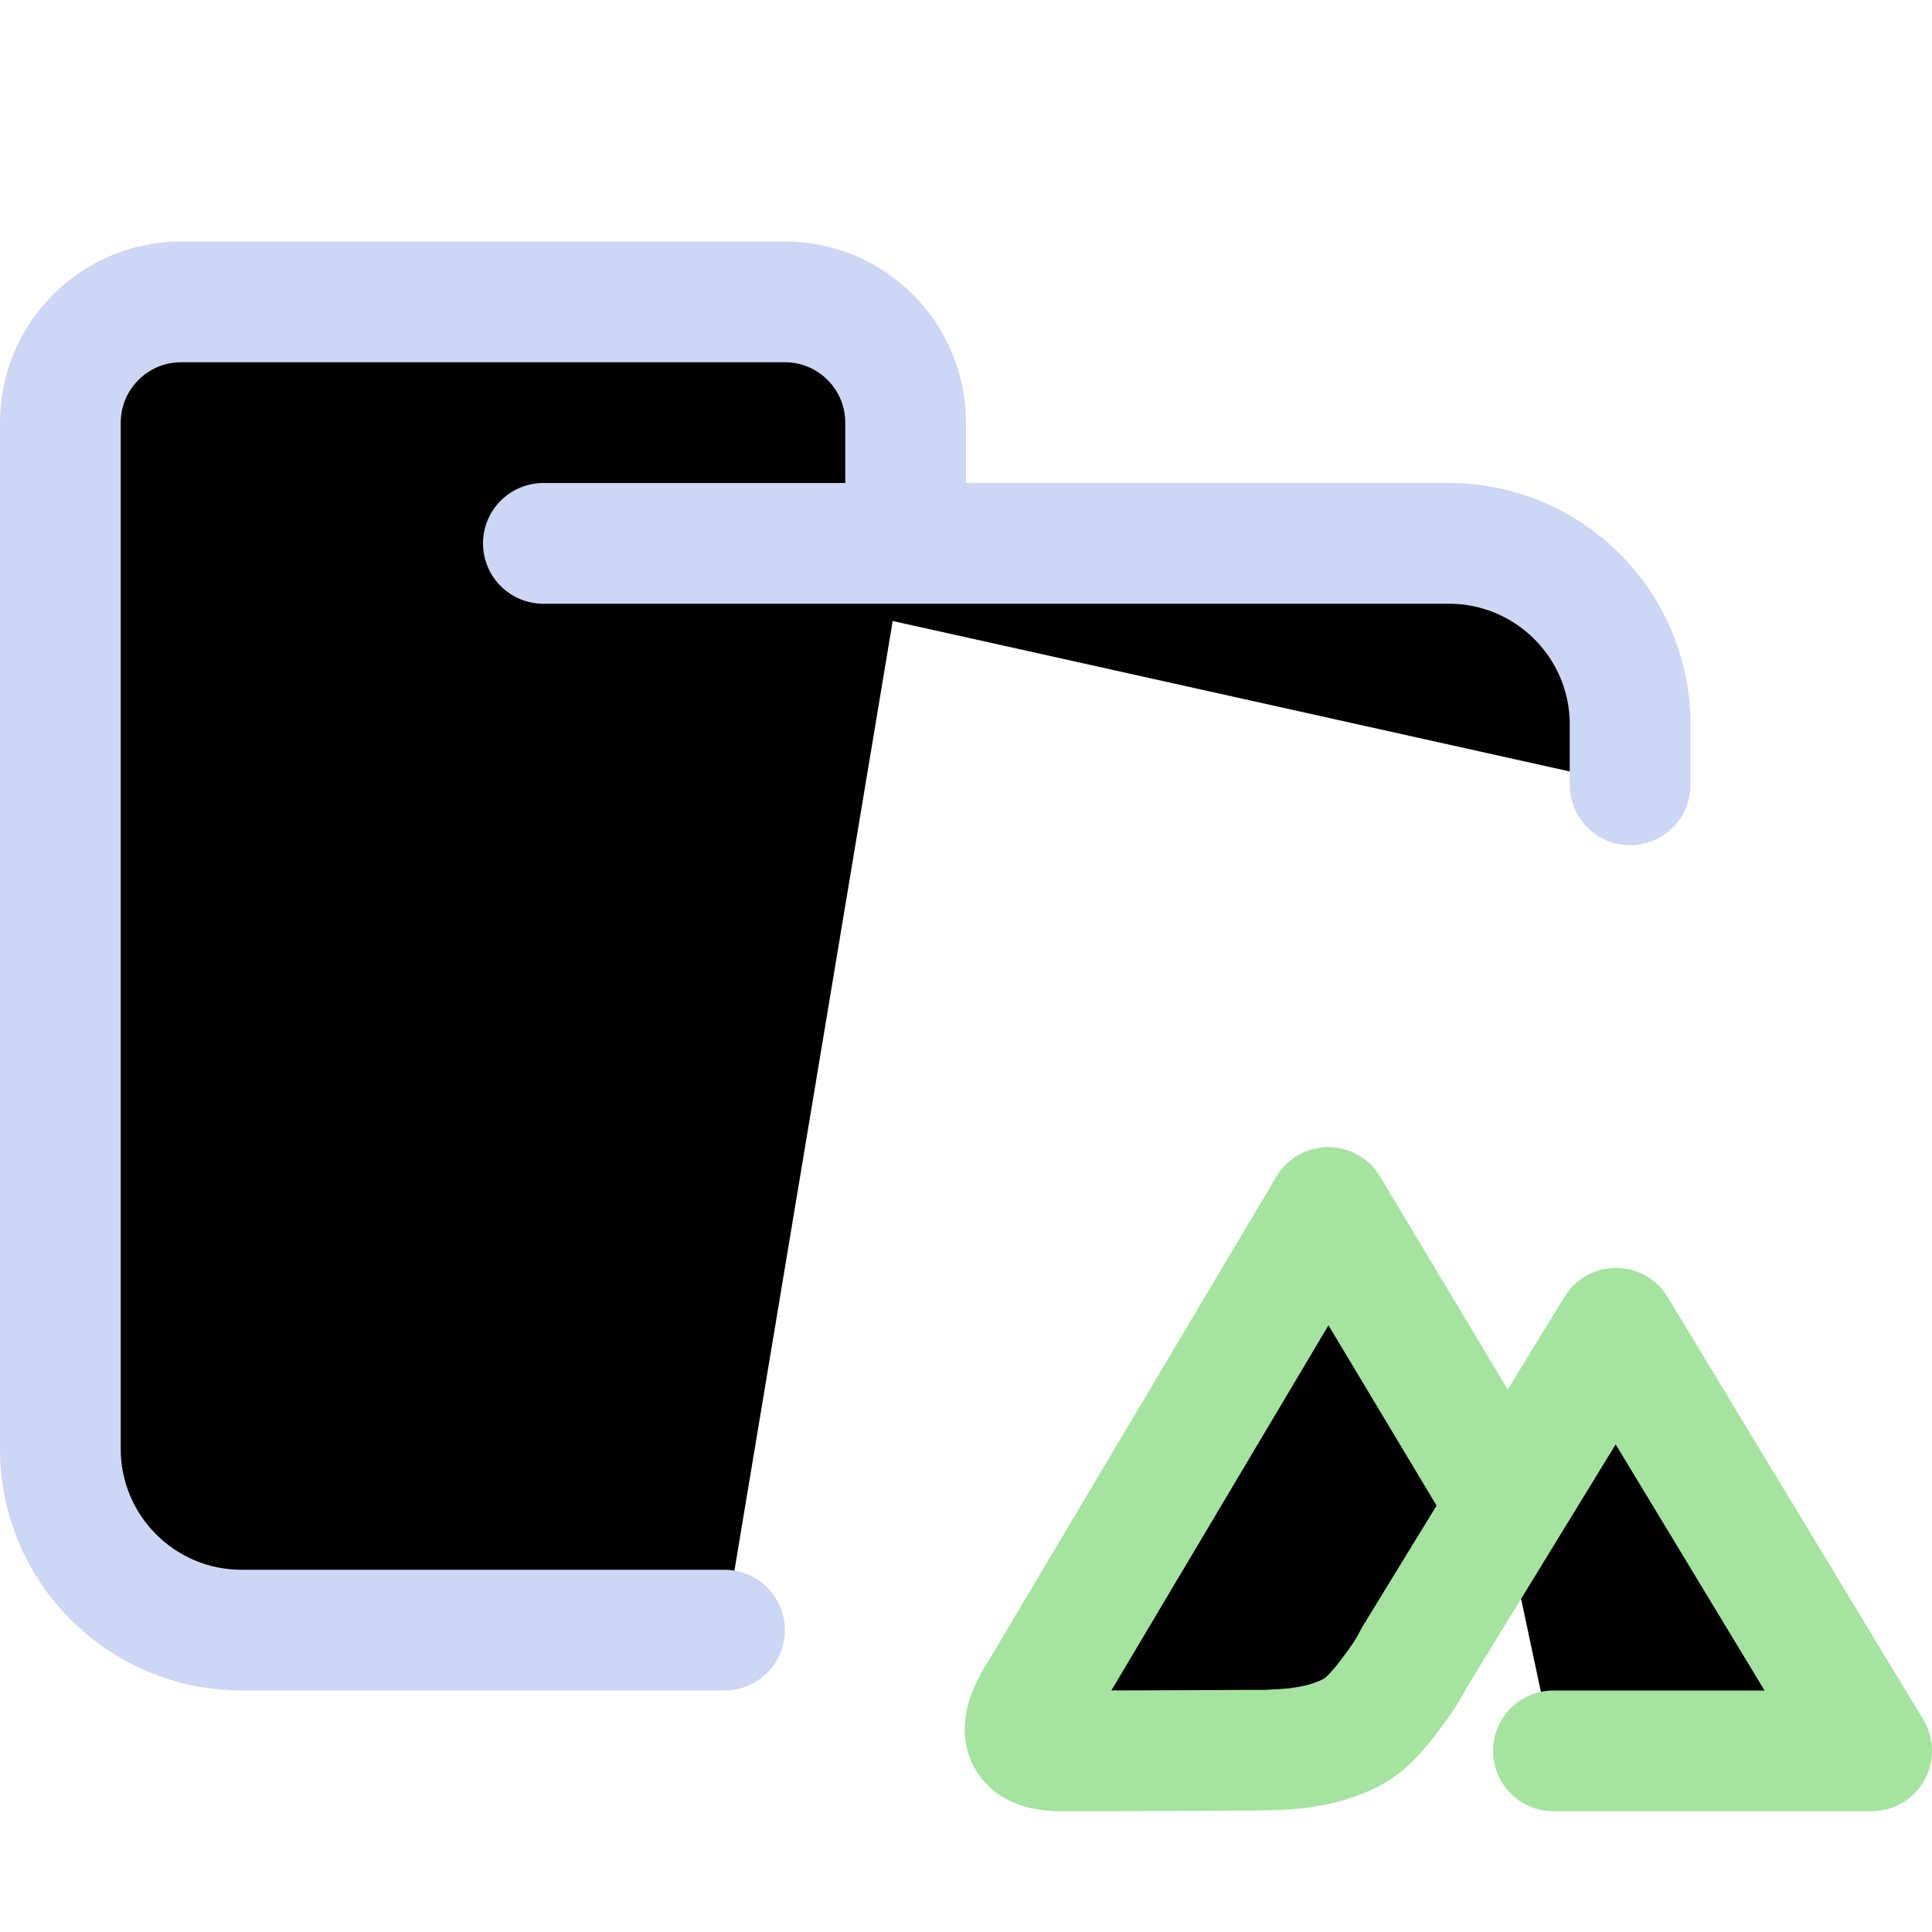 <svg xmlns="http://www.w3.org/2000/svg" width="16" height="16" viewBox="0 0 16 16">
	<g fill="currentColor" stroke-linecap="round" stroke-linejoin="round">
		<path stroke="#cdd6f4" d="M 4.5,4.5 H 12 c 0.828,0 1.5,0.672 1.5,1.5 V 6.5 M 6,13.5 H 2 C 1.172,13.5 0.5,12.828 0.5,12 V 3.5 c 0,-0.552 0.448,-1 1,-1 h 5 c 0.552,0 1,0.448 1,1 v 1" />
		<path stroke="#a6e3a1" d="M12.865,14.5 L15.5,14.5 L13.383,11 C13.383,11 11.734,13.693 11.716,13.722 C11.699,13.752 11.662,13.828 11.611,13.9 C11.561,13.973 11.476,14.089 11.414,14.159 C11.352,14.229 11.308,14.273 11.241,14.318 C11.174,14.362 11.095,14.394 11.016,14.42 C10.937,14.446 10.852,14.461 10.77,14.474 C10.688,14.486 10.565,14.49 10.524,14.493 C10.503,14.495 9.434,14.5 8.828,14.5 C8.36,14.514 8.465,14.243 8.622,14 L11,10 L12.407,12.347" />
	</g>
</svg>
